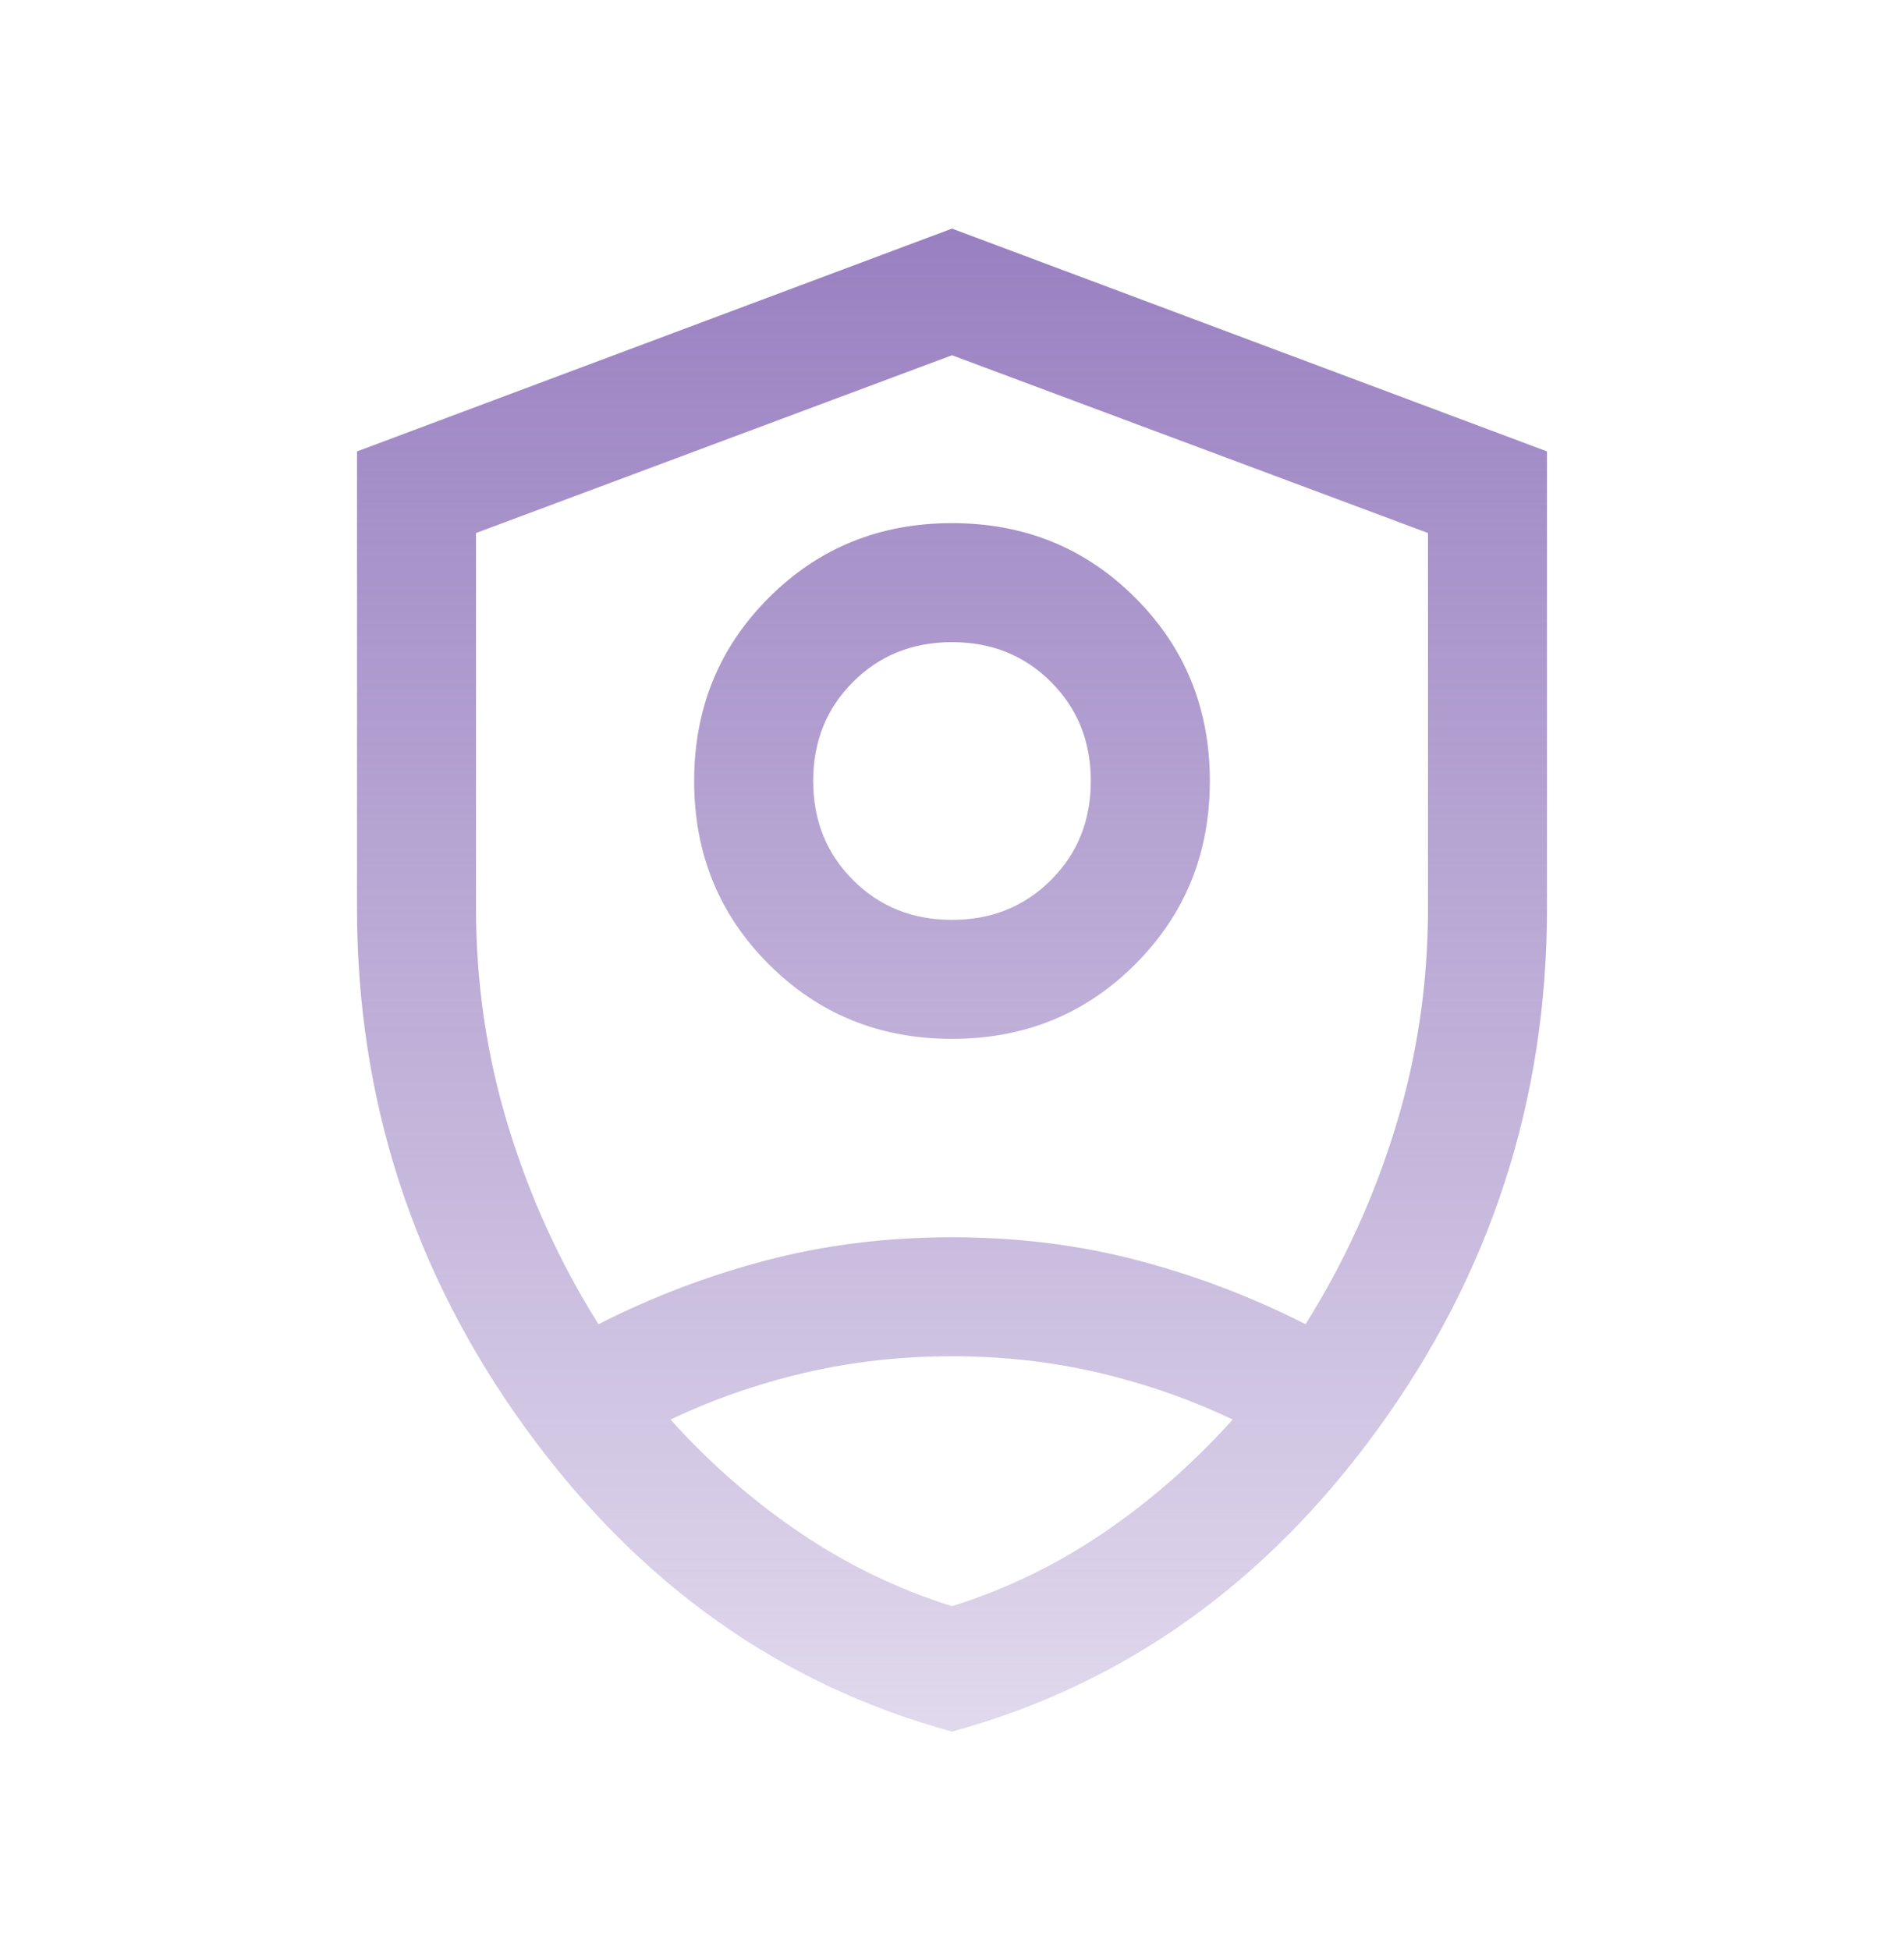 <svg width="42" height="43" viewBox="0 0 42 43" fill="none" xmlns="http://www.w3.org/2000/svg">
<mask id="mask0_682_7711" style="mask-type:alpha" maskUnits="userSpaceOnUse" x="0" y="0" width="42" height="43">
<rect y="0.6" width="42" height="42" fill="#D9D9D9"/>
</mask>
<g mask="url(#mask0_682_7711)">
<path d="M21 22.913C19.402 22.913 18.055 22.364 16.958 21.267C15.861 20.17 15.312 18.823 15.312 17.225C15.312 15.628 15.861 14.28 16.958 13.184C18.055 12.086 19.402 11.538 21 11.538C22.598 11.538 23.945 12.086 25.042 13.184C26.139 14.28 26.688 15.628 26.688 17.225C26.688 18.823 26.139 20.17 25.042 21.267C23.945 22.364 22.598 22.913 21 22.913ZM21 20.288C21.871 20.288 22.599 19.995 23.184 19.409C23.77 18.824 24.062 18.096 24.062 17.225C24.062 16.355 23.77 15.627 23.184 15.041C22.599 14.455 21.871 14.163 21 14.163C20.129 14.163 19.401 14.455 18.816 15.041C18.23 15.627 17.938 16.355 17.938 17.225C17.938 18.096 18.23 18.824 18.816 19.409C19.401 19.995 20.129 20.288 21 20.288ZM21 38.191C17.215 37.159 14.081 34.931 11.599 31.508C9.116 28.084 7.875 24.257 7.875 20.025V9.956L21 5.042L34.125 9.956V20.025C34.125 24.257 32.884 28.084 30.401 31.508C27.919 34.931 24.785 37.159 21 38.191ZM21 7.835L10.5 11.756V20.025C10.5 21.69 10.738 23.3 11.215 24.855C11.692 26.409 12.354 27.86 13.202 29.206C14.383 28.605 15.618 28.135 16.909 27.796C18.201 27.457 19.564 27.288 21 27.288C22.436 27.288 23.799 27.457 25.091 27.796C26.382 28.135 27.617 28.605 28.798 29.206C29.646 27.86 30.308 26.409 30.785 24.855C31.262 23.3 31.5 21.69 31.5 20.025V11.756L21 7.835ZM21 29.913C19.872 29.913 18.786 30.035 17.744 30.279C16.702 30.524 15.718 30.867 14.791 31.309C15.659 32.274 16.614 33.108 17.657 33.812C18.699 34.515 19.813 35.053 21 35.425C22.187 35.053 23.299 34.515 24.335 33.812C25.372 33.108 26.324 32.274 27.192 31.309C26.266 30.867 25.284 30.524 24.248 30.279C23.211 30.035 22.128 29.913 21 29.913Z" fill="url(#paint0_linear_682_7711)"/>
</g>
<defs>
<linearGradient id="paint0_linear_682_7711" x1="21" y1="5.042" x2="21" y2="38.191" gradientUnits="userSpaceOnUse">
<stop stop-color="#9980C1"/>
<stop offset="1" stop-color="#9980C1" stop-opacity="0.3"/>
</linearGradient>
</defs>
</svg>
